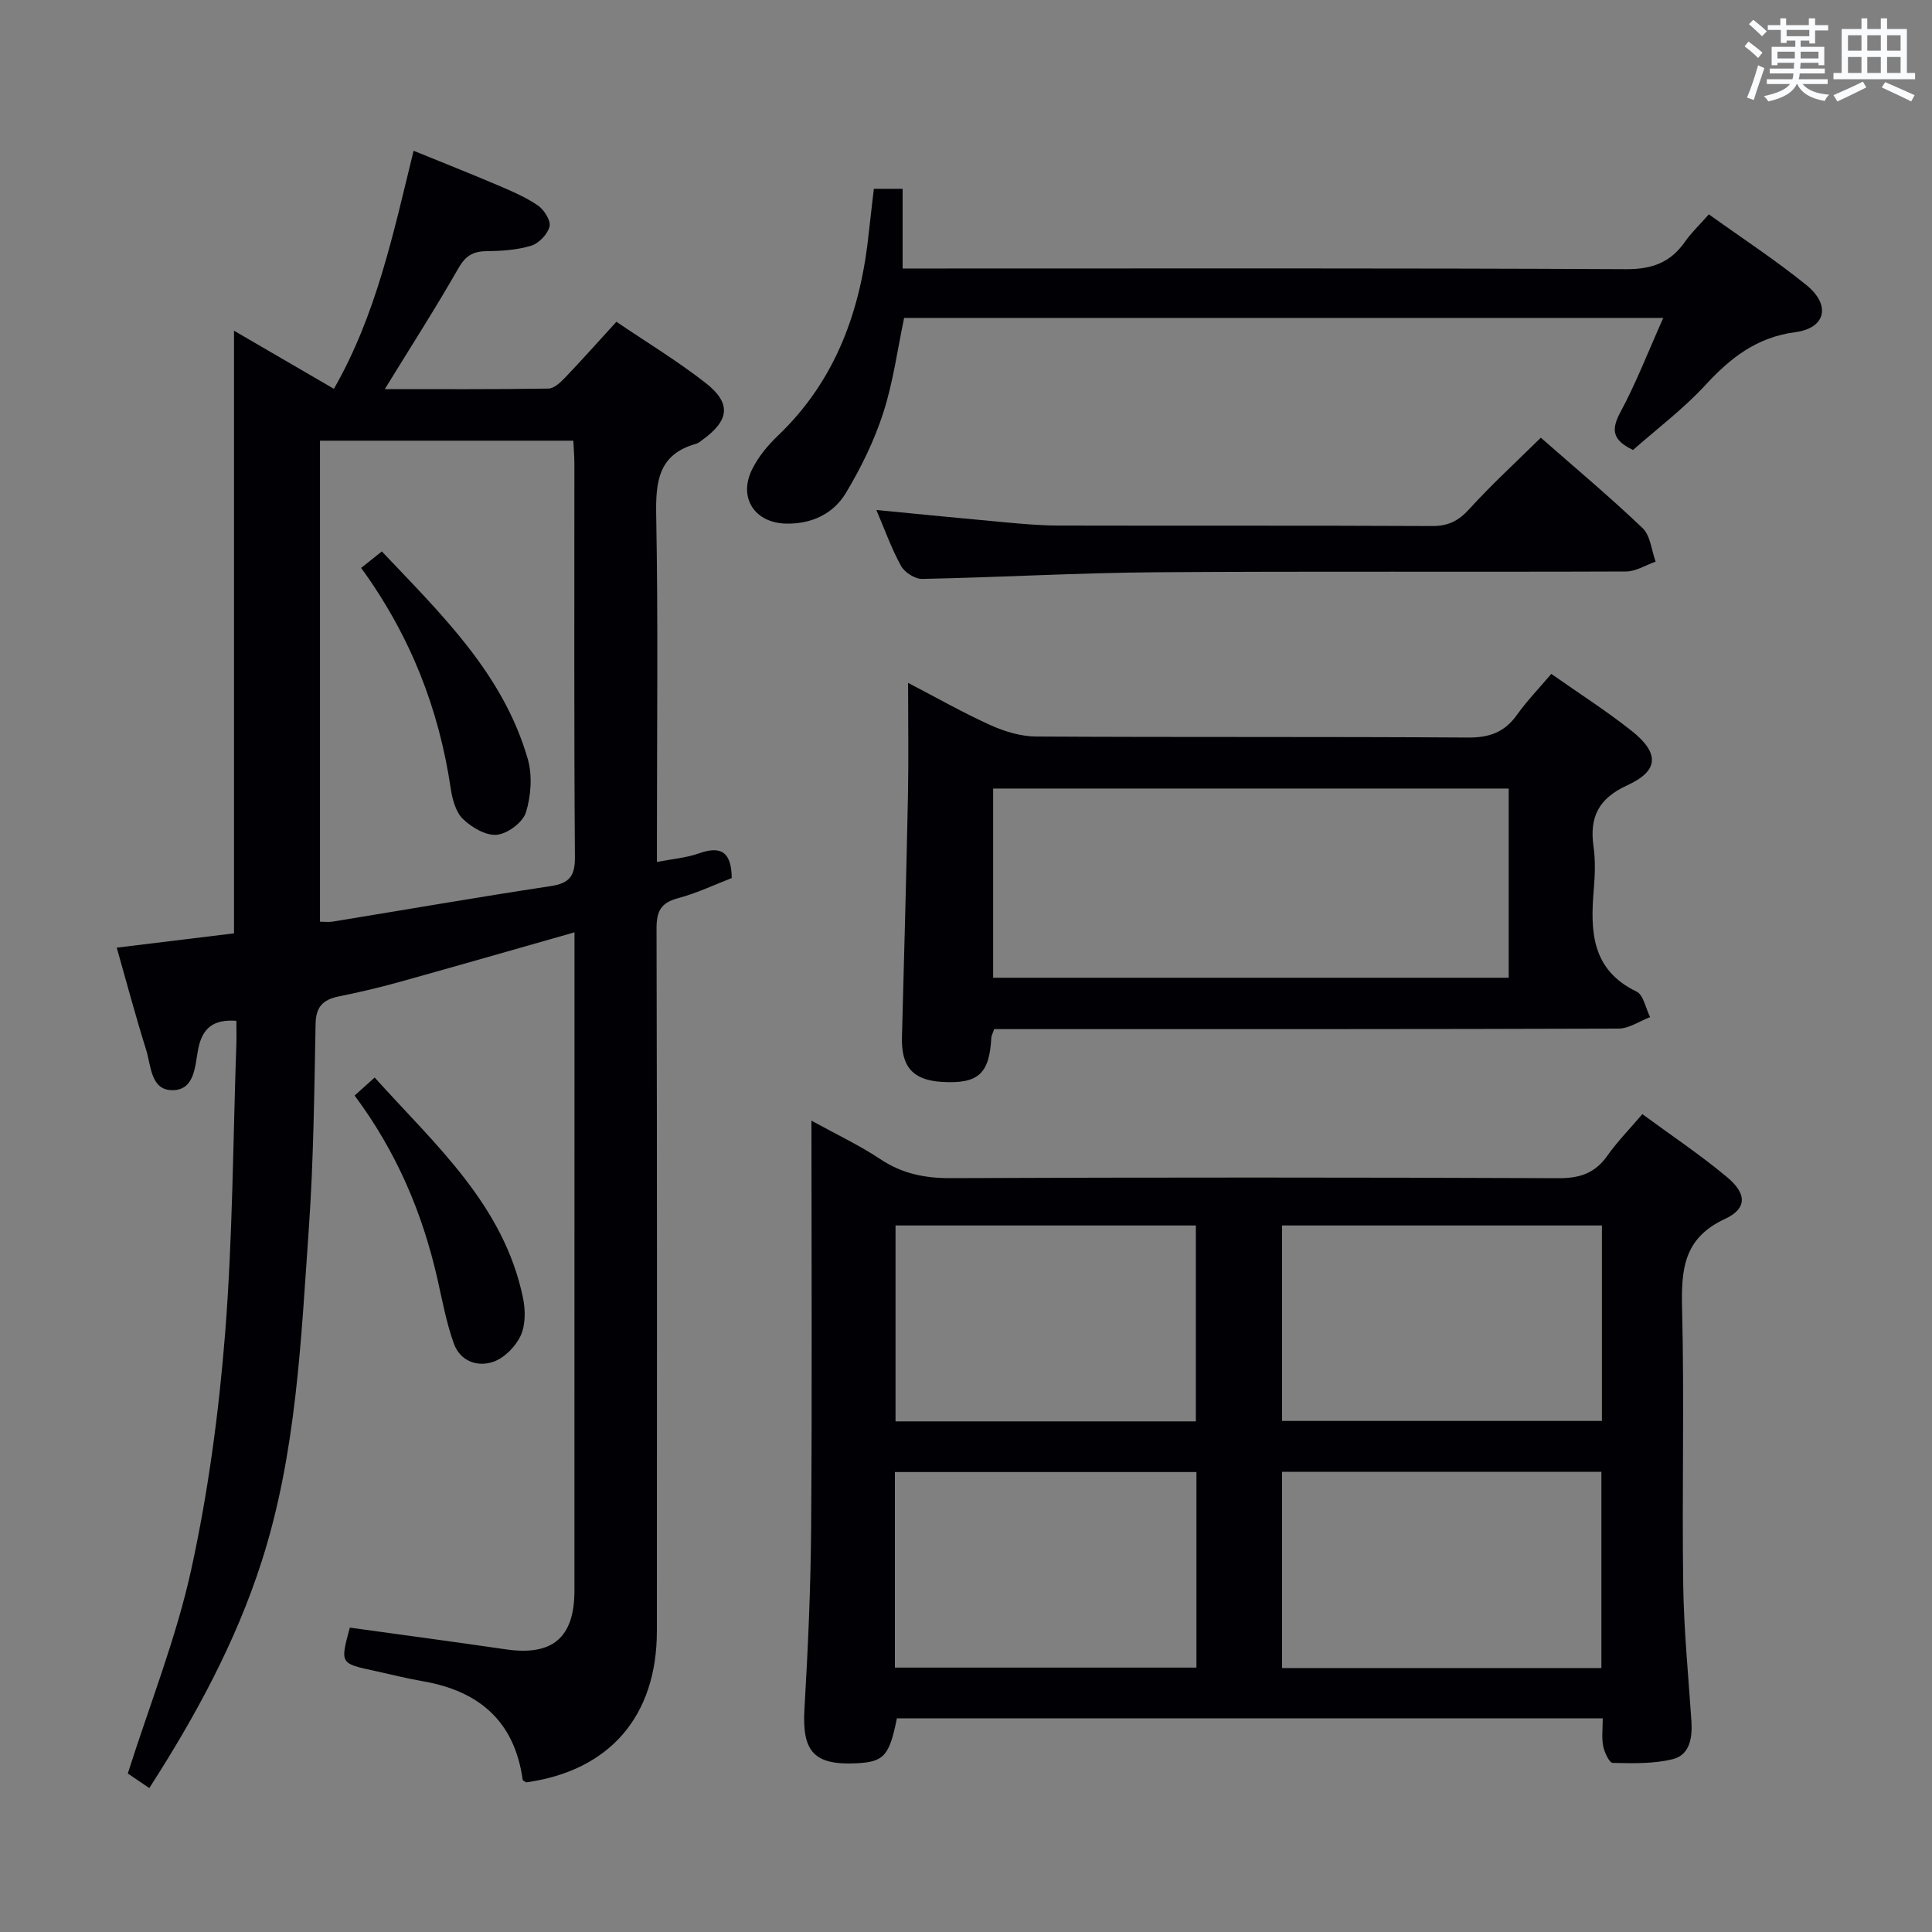 <svg enable-background="new 0 0 400 400" viewBox="0 0 400 400" xmlns="http://www.w3.org/2000/svg"><rect x="0" y="0" width="400" height="400" fill="#808080" stroke="none"/><g fill="#010105"><path d="m72.43 336.98c10.94 1.52 21.63 2.94 32.3 4.5 9.65 1.41 14.2-2.4 14.2-12.17.01-43.83.01-87.66.01-131.48 0-1.48 0-2.96 0-4.8-12.37 3.52-24.3 6.95-36.25 10.28-4.16 1.16-8.37 2.14-12.6 3-3.19.65-4.68 2.12-4.75 5.63-.28 14.14-.41 28.3-1.4 42.4-1.63 23.17-2.57 46.5-9.75 68.89-5.36 16.72-13.65 32-23.28 46.97-1.92-1.3-3.5-2.38-4.45-3.02 4.59-14.44 10.04-28.09 13.14-42.26 3.5-16.01 5.7-32.41 7-48.76 1.58-19.88 1.63-39.88 2.33-59.83.06-1.65.01-3.3.01-4.98-4.65-.34-7.01 1.37-7.9 5.81-.68 3.37-.63 8.44-5.2 8.55-4.67.11-4.54-5.04-5.58-8.34-2.18-6.95-4.05-14-6.09-21.17 8.28-1.01 16.33-1.99 24.28-2.96 0-41.7 0-82.95 0-124.77 6.79 3.95 13.47 7.83 20.68 12.03 8.75-15.28 12.26-31.98 16.5-49.29 5.84 2.38 11.6 4.66 17.3 7.08 2.89 1.23 5.84 2.48 8.41 4.23 1.29.88 2.73 3.13 2.44 4.36-.38 1.59-2.21 3.51-3.8 3.99-2.96.9-6.19 1.1-9.32 1.14-2.82.03-4.32 1.02-5.77 3.56-4.75 8.31-9.92 16.36-15.22 24.99 11.36 0 22.63.07 33.89-.11 1.21-.02 2.57-1.36 3.55-2.39 3.44-3.6 6.75-7.33 10.51-11.44 6.22 4.22 12.61 8.09 18.45 12.65 5.42 4.24 4.96 7.77-.69 11.84-.4.29-.81.65-1.28.78-7.81 2.18-8.37 7.82-8.24 14.86.41 21.99.15 43.99.15 65.99v5.72c3.22-.63 6.08-.85 8.7-1.78 4.43-1.57 6.72-.45 6.79 5.11-3.48 1.34-7.2 3.13-11.12 4.17-3.55.94-4.46 2.7-4.45 6.26.12 48.49.1 96.99.07 145.48-.01 17.64-9.81 28.92-27.05 31.32-.26-.18-.71-.35-.74-.57-1.68-12.07-9.01-18.35-20.63-20.36-3.43-.59-6.81-1.46-10.22-2.2-6.94-1.5-6.94-1.5-4.93-8.91zm-6.18-146.15c1.04 0 1.85.11 2.62-.02 15.04-2.46 30.07-5.06 45.13-7.35 3.86-.59 5.06-2.02 5.03-6.01-.2-27.13-.1-54.26-.11-81.38 0-1.6-.14-3.2-.22-4.83-17.72 0-34.96 0-52.45 0z"/><path d="m168 232.02c5.34 2.94 10.01 5.13 14.25 7.96 4.5 3 9.16 3.96 14.54 3.94 41.99-.17 83.98-.16 125.96.01 4.42.02 7.54-1.09 10.07-4.7 2-2.84 4.47-5.35 7.21-8.56 5.94 4.37 12.01 8.42 17.57 13.07 4.1 3.43 4.13 6.5-.49 8.64-8.6 3.98-9.05 10.54-8.85 18.63.47 18.98-.04 37.99.23 56.98.13 9.46 1.07 18.91 1.7 28.36.22 3.4-.32 6.96-3.81 7.85-3.98 1.01-8.31.87-12.48.79-.71-.01-1.72-2.18-1.98-3.48-.34-1.74-.09-3.59-.09-5.74-49.02 0-97.59 0-146.14 0-1.57 7.81-2.69 9.03-8.45 9.3-8.74.42-11.2-2.48-10.69-11.18.74-12.62 1.3-25.26 1.39-37.89.2-27.66.06-55.31.06-83.98zm163.66 21.7c-22.31 0-44.21 0-66.22 0v40.47h66.22c0-13.53 0-26.67 0-40.47zm-.11 91.63c0-13.8 0-27.05 0-40.62-22.18 0-44.08 0-66.12 0v40.62zm-83.96-51.07c0-13.67 0-27.03 0-40.56-20.91 0-41.47 0-62.18 0v40.56zm.12 50.98c0-13.67 0-26.93 0-40.49-20.92 0-41.62 0-62.43 0v40.49z"/><path d="m321.18 139.52c5.84 4.11 11.47 7.7 16.66 11.82 5.75 4.57 5.64 8.24-.88 11.22-6.01 2.75-7.92 6.6-7.03 12.77.42 2.94.28 6 .03 8.98-.71 8.57-.43 16.5 8.86 20.98 1.45.7 1.9 3.47 2.82 5.29-2.18.83-4.36 2.37-6.55 2.38-41.14.14-82.28.11-123.42.11-1.96 0-3.93 0-5.84 0-.3.9-.57 1.34-.59 1.8-.39 7.46-2.72 9.56-10.17 9.13-6.06-.35-8.49-3.11-8.33-9.26.45-16.63.9-33.26 1.24-49.9.15-7.49.03-14.98.03-23.46 6.06 3.15 11.46 6.23 17.1 8.77 2.91 1.31 6.26 2.32 9.42 2.34 29.81.17 59.63.01 89.44.21 4.43.03 7.56-1.13 10.11-4.71 2-2.82 4.44-5.34 7.1-8.47zm-8.82 23.74c-35.83 0-71.23 0-106.74 0v39.17h106.74c0-13.16 0-25.92 0-39.17z"/><path d="m180.92 39.09h5.96v16.5h6.85c47.63 0 95.26-.1 142.89.14 5.4.03 9.21-1.36 12.23-5.67 1.32-1.89 3.03-3.5 4.95-5.68 6.86 4.92 13.8 9.46 20.21 14.65 5.07 4.1 4.03 8.91-2.3 9.74-8.06 1.07-13.44 5.33-18.65 10.98-4.59 4.97-10.08 9.1-14.96 13.41-4.18-1.99-4.62-4.09-2.64-7.77 3.28-6.09 5.78-12.59 8.9-19.57-52.86 0-104.89 0-157.17 0-1.37 6.49-2.26 13.28-4.33 19.68-1.86 5.76-4.6 11.35-7.72 16.55-2.58 4.3-7.01 6.43-12.28 6.36-6.52-.08-10.05-5.26-7.18-11.16 1.27-2.62 3.27-5.04 5.4-7.07 12.09-11.55 17.19-26.14 18.83-42.3.3-2.8.65-5.58 1.01-8.79z"/><path d="m319.01 90.62c7.22 6.34 14.36 12.31 21.08 18.73 1.62 1.55 1.83 4.58 2.69 6.93-2.04.71-4.07 2.03-6.11 2.04-32.47.13-64.94-.07-97.41.16-16.11.12-32.22 1.05-48.34 1.38-1.48.03-3.63-1.36-4.37-2.69-1.99-3.61-3.38-7.55-5.11-11.58 9.1.88 17.88 1.75 26.66 2.55 3.64.33 7.29.66 10.94.67 25.81.06 51.62-.03 77.43.1 3.31.02 5.46-1.03 7.69-3.47 4.58-5.05 9.62-9.66 14.85-14.82z"/><path d="m73.42 226.82c1.43-1.29 2.52-2.27 4.15-3.73 12.51 13.91 26.72 26.3 30.72 45.66.51 2.49.53 5.54-.48 7.76-1.03 2.24-3.33 4.59-5.61 5.41-3.35 1.2-6.94-.12-8.24-3.76-1.55-4.33-2.39-8.93-3.41-13.44-3.1-13.61-8.43-26.21-17.13-37.9z"/><path d="m74.77 117.58c1.46-1.16 2.61-2.07 4.29-3.41 12.18 12.89 25.07 25.2 30.2 42.94.99 3.42.69 7.65-.37 11.08-.64 2.07-3.78 4.41-6 4.64-2.26.23-5.22-1.51-7.03-3.25-1.5-1.45-2.21-4.1-2.54-6.32-2.45-16.54-8.36-31.65-18.55-45.68z"/></g><path d="m361.2 9.6.8-1c.9.7 1.9 1.4 2.9 2.3l-.9 1.1c-1-1-2-1.8-2.8-2.4zm.5 10.6c.9-2.1 1.6-4.3 2.3-6.7.4.2.8.4 1.3.6-.7 2.1-1.5 4.3-2.2 6.6zm.4-15.2.9-.9c1 .8 2 1.6 2.8 2.4l-1 1c-.9-.9-1.8-1.7-2.7-2.5zm12.5-1.2h1.2v1.4h2.7v1.1h-2.7v2.7h-1.2v-.6h-1.8v1.3h4.9v3.8h-1.2v-.5h-3.7c0 .4-.1.9-.1 1.2h5.1v1h-5.2c0 .5-.1.9-.2 1.2h6v1h-5.2c1.1 1.3 2.9 2 5.5 2.2-.4.4-.7.8-.9 1.3-2.9-.5-4.8-1.6-5.7-3.5h-.1c-.8 1.7-2.7 2.9-5.9 3.6-.2-.4-.6-.8-.9-1.1 2.8-.6 4.6-1.4 5.4-2.5h-4.8v-1h5.3c.1-.3.2-.7.2-1.2h-4.9v-1h5c0-.4 0-.8.1-1.2h-3.5v.5h-1.2v-3.8h4.9v-1.3h-1.8v.5h-1.2v-2.7h-2.7v-1h2.6v-1.4h1.2v1.4h4.7v-1.4zm-6.6 8.3h3.6c0-.4 0-.9 0-1.4h-3.6zm1.9-4.6h4.7v-1.3h-4.7zm6.6 3.2h-3.7v1.4h3.7z" fill="#fafbfc"/><path d="m385.3 3.8h1.3v2.2h2.8v-2.2h1.3v2.2h4.1v9.1h1.7v1.3h-16.9v-1.3h1.7v-9.1h4.1v-2.2zm.4 13.1.7 1.2c-1.8.9-3.8 1.9-6 2.9-.2-.4-.5-.8-.8-1.3 2.3-1 4.3-1.9 6.1-2.8zm-3.1-6.4h2.8v-3.2h-2.8zm0 4.6h2.8v-3.3h-2.8zm4-4.6h2.8v-3.2h-2.8zm0 4.6h2.8v-3.3h-2.8zm3.7 1.9c2.1.9 4.1 1.8 6.1 2.7l-.7 1.3c-2.2-1.1-4.2-2-6.1-2.9zm3.2-9.7h-2.8v3.2h2.8zm-2.8 7.8h2.8v-3.3h-2.8z" fill="#fafbfc"/></svg>